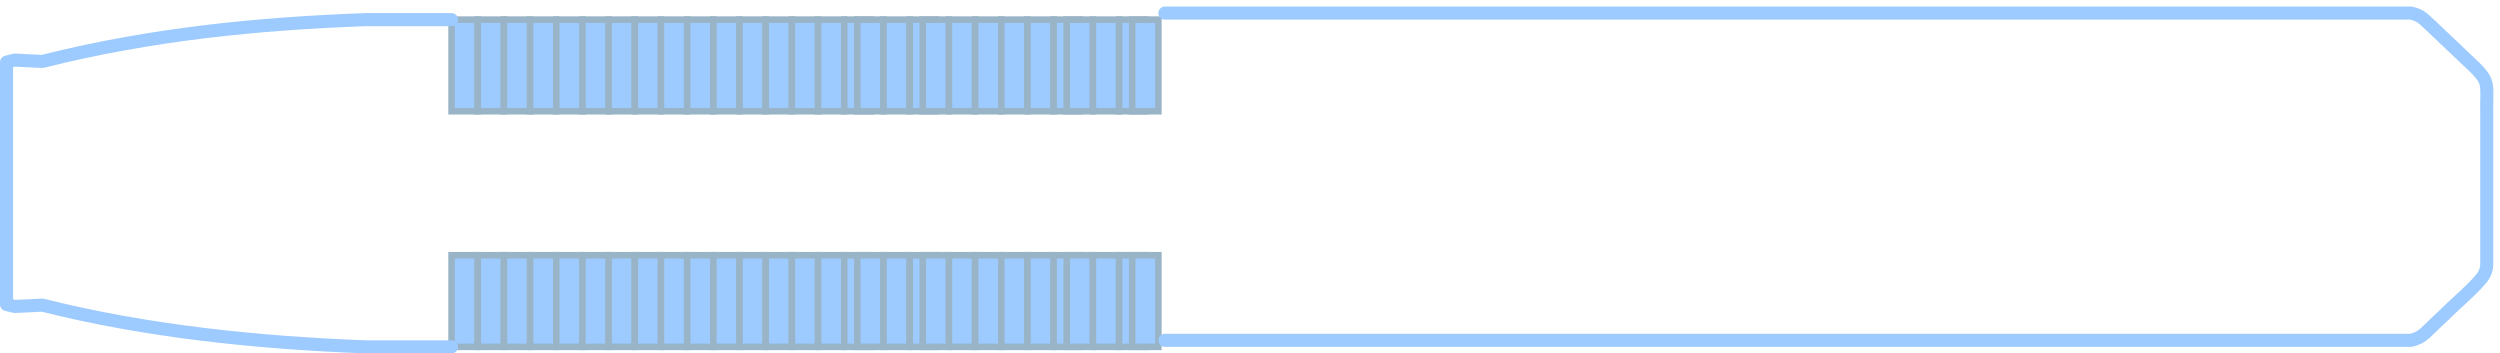 <?xml version="1.0" encoding="UTF-8"?>
<svg width="191px" height="27px" viewBox="0 0 191 27" version="1.1" xmlns="http://www.w3.org/2000/svg" xmlns:xlink="http://www.w3.org/1999/xlink">
    <!-- Generator: Sketch 56.3 (81716) - https://sketch.com -->
    <title>Deck 04</title>
    <desc>Created with Sketch.</desc>
    <g id="Celebrity-View-1" stroke="none" stroke-width="1" fill="none" fill-rule="evenodd">
        <g id="Celebrity-Design-3D-1C" transform="translate(-1678, -815)">
            <g id="Group-18" transform="translate(1620, 207)">
                <g id="Deck-04" transform="translate(153.109, 621.68) rotate(-90) translate(-153.109, -621.68) translate(140.109, 526.18)">
                    <rect id="Rectangle" stroke="#99B4C6" stroke-width="0.5" fill="#9DCBFF" fill-rule="nonzero" x="18.18" y="34.891" width="7" height="2"></rect>
                    <rect id="Rectangle" stroke="#99B4C6" stroke-width="0.5" fill="#9DCBFF" fill-rule="nonzero" x="18.18" y="36.891" width="7" height="2"></rect>
                    <rect id="Rectangle" stroke="#99B4C6" stroke-width="0.5" fill="#9DCBFF" fill-rule="nonzero" x="18.18" y="38.891" width="7" height="2"></rect>
                    <rect id="Rectangle" stroke="#99B4C6" stroke-width="0.5" fill="#9DCBFF" fill-rule="nonzero" x="18.18" y="40.891" width="7" height="2"></rect>
                    <rect id="Rectangle" stroke="#99B4C6" stroke-width="0.5" fill="#9DCBFF" fill-rule="nonzero" x="18.18" y="42.891" width="7" height="2"></rect>
                    <rect id="Rectangle" stroke="#99B4C6" stroke-width="0.5" fill="#9DCBFF" fill-rule="nonzero" x="18.18" y="44.891" width="7" height="2"></rect>
                    <rect id="Rectangle" stroke="#99B4C6" stroke-width="0.5" fill="#9DCBFF" fill-rule="nonzero" x="18.18" y="46.891" width="7" height="2"></rect>
                    <rect id="Rectangle" stroke="#99B4C6" stroke-width="0.5" fill="#9DCBFF" fill-rule="nonzero" x="18.18" y="48.891" width="7" height="2"></rect>
                    <rect id="Rectangle" stroke="#99B4C6" stroke-width="0.5" fill="#9DCBFF" fill-rule="nonzero" x="18.18" y="50.891" width="7" height="2"></rect>
                    <rect id="Rectangle" stroke="#99B4C6" stroke-width="0.5" fill="#9DCBFF" fill-rule="nonzero" x="18.18" y="52.891" width="7" height="2"></rect>
                    <rect id="Rectangle" stroke="#99B4C6" stroke-width="0.5" fill="#9DCBFF" fill-rule="nonzero" x="18.18" y="54.891" width="7" height="2"></rect>
                    <rect id="Rectangle" stroke="#99B4C6" stroke-width="0.5" fill="#9DCBFF" fill-rule="nonzero" x="18.18" y="56.891" width="7" height="2"></rect>
                    <rect id="Rectangle" stroke="#99B4C6" stroke-width="0.5" fill="#9DCBFF" fill-rule="nonzero" x="18.18" y="58.891" width="7" height="2"></rect>
                    <rect id="Rectangle" stroke="#99B4C6" stroke-width="0.5" fill="#9DCBFF" fill-rule="nonzero" x="18.18" y="60.891" width="7" height="2"></rect>
                    <rect id="Rectangle" stroke="#99B4C6" stroke-width="0.5" fill="#9DCBFF" fill-rule="nonzero" x="18.18" y="62.891" width="7" height="2"></rect>
                    <rect id="Rectangle" stroke="#99B4C6" stroke-width="0.5" fill="#9DCBFF" fill-rule="nonzero" x="18.18" y="64.891" width="7" height="2"></rect>
                    <rect id="Rectangle" stroke="#99B4C6" stroke-width="0.5" fill="#9DCBFF" fill-rule="nonzero" x="18.18" y="65.891" width="7" height="2"></rect>
                    <rect id="Rectangle" stroke="#99B4C6" stroke-width="0.5" fill="#9DCBFF" fill-rule="nonzero" x="18.18" y="67.891" width="7" height="2"></rect>
                    <rect id="Rectangle" stroke="#99B4C6" stroke-width="0.5" fill="#9DCBFF" fill-rule="nonzero" x="18.18" y="69.891" width="7" height="2"></rect>
                    <rect id="Rectangle" stroke="#99B4C6" stroke-width="0.5" fill="#9DCBFF" fill-rule="nonzero" x="18.18" y="70.891" width="7" height="2"></rect>
                    <rect id="Rectangle" stroke="#99B4C6" stroke-width="0.5" fill="#9DCBFF" fill-rule="nonzero" x="18.18" y="72.891" width="7" height="2"></rect>
                    <rect id="Rectangle" stroke="#99B4C6" stroke-width="0.5" fill="#9DCBFF" fill-rule="nonzero" x="18.18" y="74.891" width="7" height="2"></rect>
                    <rect id="Rectangle" stroke="#99B4C6" stroke-width="0.5" fill="#9DCBFF" fill-rule="nonzero" x="18.18" y="76.891" width="7" height="2"></rect>
                    <rect id="Rectangle" stroke="#99B4C6" stroke-width="0.5" fill="#9DCBFF" fill-rule="nonzero" x="18.18" y="78.891" width="7" height="2"></rect>
                    <rect id="Rectangle" stroke="#99B4C6" stroke-width="0.5" fill="#9DCBFF" fill-rule="nonzero" x="18.18" y="80.891" width="7" height="2"></rect>
                    <rect id="Rectangle" stroke="#99B4C6" stroke-width="0.5" fill="#9DCBFF" fill-rule="nonzero" x="18.18" y="81.891" width="7" height="2"></rect>
                    <rect id="Rectangle" stroke="#99B4C6" stroke-width="0.5" fill="#9DCBFF" fill-rule="nonzero" x="18.18" y="83.891" width="7" height="2"></rect>
                    <rect id="Rectangle" stroke="#99B4C6" stroke-width="0.5" fill="#9DCBFF" fill-rule="nonzero" x="18.18" y="85.891" width="7" height="2"></rect>
                    <rect id="Rectangle" stroke="#99B4C6" stroke-width="0.5" fill="#9DCBFF" fill-rule="nonzero" x="18.18" y="86.891" width="7" height="2"></rect>
                    <rect id="Rectangle" stroke="#99B4C6" stroke-width="0.5" fill="#9DCBFF" fill-rule="nonzero" x="0.18" y="34.891" width="7" height="2"></rect>
                    <rect id="Rectangle" stroke="#99B4C6" stroke-width="0.5" fill="#9DCBFF" fill-rule="nonzero" x="0.18" y="36.891" width="7" height="2"></rect>
                    <rect id="Rectangle" stroke="#99B4C6" stroke-width="0.5" fill="#9DCBFF" fill-rule="nonzero" x="0.18" y="38.891" width="7" height="2"></rect>
                    <rect id="Rectangle" stroke="#99B4C6" stroke-width="0.5" fill="#9DCBFF" fill-rule="nonzero" x="0.18" y="40.891" width="7" height="2"></rect>
                    <rect id="Rectangle" stroke="#99B4C6" stroke-width="0.5" fill="#9DCBFF" fill-rule="nonzero" x="0.18" y="42.891" width="7" height="2"></rect>
                    <rect id="Rectangle" stroke="#99B4C6" stroke-width="0.5" fill="#9DCBFF" fill-rule="nonzero" x="0.18" y="44.891" width="7" height="2"></rect>
                    <rect id="Rectangle" stroke="#99B4C6" stroke-width="0.5" fill="#9DCBFF" fill-rule="nonzero" x="0.18" y="46.891" width="7" height="2"></rect>
                    <rect id="Rectangle" stroke="#99B4C6" stroke-width="0.5" fill="#9DCBFF" fill-rule="nonzero" x="0.18" y="48.891" width="7" height="2"></rect>
                    <rect id="Rectangle" stroke="#99B4C6" stroke-width="0.5" fill="#9DCBFF" fill-rule="nonzero" x="0.18" y="50.891" width="7" height="2"></rect>
                    <rect id="Rectangle" stroke="#99B4C6" stroke-width="0.5" fill="#9DCBFF" fill-rule="nonzero" x="0.18" y="52.891" width="7" height="2"></rect>
                    <rect id="Rectangle" stroke="#99B4C6" stroke-width="0.5" fill="#9DCBFF" fill-rule="nonzero" x="0.18" y="54.891" width="7" height="2"></rect>
                    <rect id="Rectangle" stroke="#99B4C6" stroke-width="0.5" fill="#9DCBFF" fill-rule="nonzero" x="0.18" y="56.891" width="7" height="2"></rect>
                    <rect id="Rectangle" stroke="#99B4C6" stroke-width="0.5" fill="#9DCBFF" fill-rule="nonzero" x="0.18" y="58.891" width="7" height="2"></rect>
                    <rect id="Rectangle" stroke="#99B4C6" stroke-width="0.5" fill="#9DCBFF" fill-rule="nonzero" x="0.18" y="60.891" width="7" height="2"></rect>
                    <rect id="Rectangle" stroke="#99B4C6" stroke-width="0.5" fill="#9DCBFF" fill-rule="nonzero" x="0.18" y="62.891" width="7" height="2"></rect>
                    <rect id="Rectangle" stroke="#99B4C6" stroke-width="0.5" fill="#9DCBFF" fill-rule="nonzero" x="0.18" y="64.891" width="7" height="2"></rect>
                    <rect id="Rectangle" stroke="#99B4C6" stroke-width="0.5" fill="#9DCBFF" fill-rule="nonzero" x="0.18" y="65.891" width="7" height="2"></rect>
                    <rect id="Rectangle" stroke="#99B4C6" stroke-width="0.5" fill="#9DCBFF" fill-rule="nonzero" x="0.18" y="67.891" width="7" height="2"></rect>
                    <rect id="Rectangle" stroke="#99B4C6" stroke-width="0.5" fill="#9DCBFF" fill-rule="nonzero" x="0.18" y="69.891" width="7" height="2"></rect>
                    <rect id="Rectangle" stroke="#99B4C6" stroke-width="0.5" fill="#9DCBFF" fill-rule="nonzero" x="0.18" y="70.891" width="7" height="2"></rect>
                    <rect id="Rectangle" stroke="#99B4C6" stroke-width="0.5" fill="#9DCBFF" fill-rule="nonzero" x="0.18" y="72.891" width="7" height="2"></rect>
                    <rect id="Rectangle" stroke="#99B4C6" stroke-width="0.5" fill="#9DCBFF" fill-rule="nonzero" x="0.18" y="74.891" width="7" height="2"></rect>
                    <rect id="Rectangle" stroke="#99B4C6" stroke-width="0.5" fill="#9DCBFF" fill-rule="nonzero" x="0.18" y="76.891" width="7" height="2"></rect>
                    <rect id="Rectangle" stroke="#99B4C6" stroke-width="0.5" fill="#9DCBFF" fill-rule="nonzero" x="0.18" y="78.891" width="7" height="2"></rect>
                    <rect id="Rectangle" stroke="#99B4C6" stroke-width="0.5" fill="#9DCBFF" fill-rule="nonzero" x="0.18" y="80.891" width="7" height="2"></rect>
                    <rect id="Rectangle" stroke="#99B4C6" stroke-width="0.5" fill="#9DCBFF" fill-rule="nonzero" x="0.18" y="81.891" width="7" height="2"></rect>
                    <rect id="Rectangle" stroke="#99B4C6" stroke-width="0.5" fill="#9DCBFF" fill-rule="nonzero" x="0.18" y="83.891" width="7" height="2"></rect>
                    <rect id="Rectangle" stroke="#99B4C6" stroke-width="0.5" fill="#9DCBFF" fill-rule="nonzero" x="0.18" y="85.891" width="7" height="2"></rect>
                    <rect id="Rectangle" stroke="#99B4C6" stroke-width="0.5" fill="#9DCBFF" fill-rule="nonzero" x="0.18" y="86.891" width="7" height="2"></rect>
                    <path d="M0.68,89.391 L0.68,184.575 L0.766,184.896 L0.894,185.196 L1.049,185.447 L1.234,185.672 L2.124,186.599 L2.558,187.065 C3.503,188.002 4.455,189.179 5.45,190.016 L5.707,190.177 L5.989,190.299 L6.249,190.363 L6.519,190.38 L17.838,190.38 C20.463,190.328 20.349,190.766 22.044,188.925 L22.93,187.992 L23.368,187.532 L24.691,186.139 L25.122,185.672 C25.417,185.373 25.612,184.984 25.68,184.562 L25.68,89.391" id="IDP-Deck03" stroke="#9DCBFF" stroke-linecap="round" stroke-linejoin="round"></path>
                    <path d="M25.18,34.891 L25.18,28.338 C24.879,20.127 24.079,11.951 21.987,3.628 L22.012,3.087 L22.037,2.558 L22.09,1.508 C22.043,1.281 21.987,1.115 21.928,0.891 L3.419,0.891 C3.366,1.096 3.316,1.3 3.267,1.505 L3.298,2.203 L3.332,2.911 L3.369,3.624 C1.357,11.615 0.493,20.101 0.18,28.338 L0.18,34.891" id="IDP-Deck03-2" stroke="#9DCBFF" stroke-linecap="round" stroke-linejoin="round"></path>
                </g>
            </g>
        </g>
    </g>
</svg>